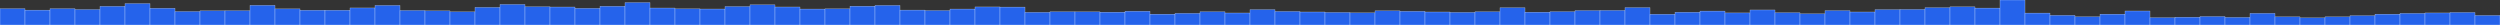 <svg xmlns="http://www.w3.org/2000/svg" preserveAspectRatio="none" viewBox="0 0 100 1"><rect x="0" y="0" width="100" height="1" fill="#333333" stroke="none"/><rect fill="#2563EB" height="0.653" stroke="#EFF6FF" stroke-width="0.01" width="1" x="0" y="0.347"/><rect fill="#2563EB" height="0.596" stroke="#EFF6FF" stroke-width="0.01" width="1" x="1" y="0.404"/><rect fill="#2563EB" height="0.652" stroke="#EFF6FF" stroke-width="0.01" width="1" x="2" y="0.348"/><rect fill="#2563EB" height="0.618" stroke="#EFF6FF" stroke-width="0.01" width="1" x="3" y="0.382"/><rect fill="#2563EB" height="0.747" stroke="#EFF6FF" stroke-width="0.01" width="1" x="4" y="0.253"/><rect fill="#2563EB" height="0.857" stroke="#EFF6FF" stroke-width="0.01" width="1" x="5" y="0.143"/><rect fill="#2563EB" height="0.669" stroke="#EFF6FF" stroke-width="0.01" width="1" x="6" y="0.331"/><rect fill="#2563EB" height="0.539" stroke="#EFF6FF" stroke-width="0.01" width="1" x="7" y="0.461"/><rect fill="#2563EB" height="0.567" stroke="#EFF6FF" stroke-width="0.01" width="1" x="8" y="0.433"/><rect fill="#2563EB" height="0.572" stroke="#EFF6FF" stroke-width="0.01" width="1" x="9" y="0.428"/><rect fill="#2563EB" height="0.787" stroke="#EFF6FF" stroke-width="0.01" width="1" x="10" y="0.213"/><rect fill="#2563EB" height="0.644" stroke="#EFF6FF" stroke-width="0.01" width="1" x="11" y="0.356"/><rect fill="#2563EB" height="0.591" stroke="#EFF6FF" stroke-width="0.01" width="1" x="12" y="0.409"/><rect fill="#2563EB" height="0.591" stroke="#EFF6FF" stroke-width="0.01" width="1" x="13" y="0.409"/><rect fill="#2563EB" height="0.682" stroke="#EFF6FF" stroke-width="0.01" width="1" x="14" y="0.318"/><rect fill="#2563EB" height="0.783" stroke="#EFF6FF" stroke-width="0.01" width="1" x="15" y="0.217"/><rect fill="#2563EB" height="0.581" stroke="#EFF6FF" stroke-width="0.01" width="1" x="16" y="0.419"/><rect fill="#2563EB" height="0.565" stroke="#EFF6FF" stroke-width="0.01" width="1" x="17" y="0.435"/><rect fill="#2563EB" height="0.525" stroke="#EFF6FF" stroke-width="0.01" width="1" x="18" y="0.475"/><rect fill="#2563EB" height="0.705" stroke="#EFF6FF" stroke-width="0.01" width="1" x="19" y="0.295"/><rect fill="#2563EB" height="0.822" stroke="#EFF6FF" stroke-width="0.01" width="1" x="20" y="0.178"/><rect fill="#2563EB" height="0.729" stroke="#EFF6FF" stroke-width="0.01" width="1" x="21" y="0.271"/><rect fill="#2563EB" height="0.719" stroke="#EFF6FF" stroke-width="0.01" width="1" x="22" y="0.281"/><rect fill="#2563EB" height="0.667" stroke="#EFF6FF" stroke-width="0.01" width="1" x="23" y="0.333"/><rect fill="#2563EB" height="0.749" stroke="#EFF6FF" stroke-width="0.01" width="1" x="24" y="0.251"/><rect fill="#2563EB" height="0.897" stroke="#EFF6FF" stroke-width="0.01" width="1" x="25" y="0.103"/><rect fill="#2563EB" height="0.679" stroke="#EFF6FF" stroke-width="0.01" width="1" x="26" y="0.321"/><rect fill="#2563EB" height="0.646" stroke="#EFF6FF" stroke-width="0.01" width="1" x="27" y="0.354"/><rect fill="#2563EB" height="0.639" stroke="#EFF6FF" stroke-width="0.01" width="1" x="28" y="0.361"/><rect fill="#2563EB" height="0.738" stroke="#EFF6FF" stroke-width="0.01" width="1" x="29" y="0.262"/><rect fill="#2563EB" height="0.807" stroke="#EFF6FF" stroke-width="0.01" width="1" x="30" y="0.193"/><rect fill="#2563EB" height="0.72" stroke="#EFF6FF" stroke-width="0.01" width="1" x="31" y="0.28"/><rect fill="#2563EB" height="0.638" stroke="#EFF6FF" stroke-width="0.01" width="1" x="32" y="0.362"/><rect fill="#2563EB" height="0.646" stroke="#EFF6FF" stroke-width="0.01" width="1" x="33" y="0.354"/><rect fill="#2563EB" height="0.753" stroke="#EFF6FF" stroke-width="0.01" width="1" x="34" y="0.247"/><rect fill="#2563EB" height="0.783" stroke="#EFF6FF" stroke-width="0.01" width="1" x="35" y="0.217"/><rect fill="#2563EB" height="0.597" stroke="#EFF6FF" stroke-width="0.01" width="1" x="36" y="0.403"/><rect fill="#2563EB" height="0.578" stroke="#EFF6FF" stroke-width="0.01" width="1" x="37" y="0.422"/><rect fill="#2563EB" height="0.638" stroke="#EFF6FF" stroke-width="0.01" width="1" x="38" y="0.362"/><rect fill="#2563EB" height="0.722" stroke="#EFF6FF" stroke-width="0.01" width="1" x="39" y="0.278"/><rect fill="#2563EB" height="0.717" stroke="#EFF6FF" stroke-width="0.01" width="1" x="40" y="0.283"/><rect fill="#2563EB" height="0.507" stroke="#EFF6FF" stroke-width="0.01" width="1" x="41" y="0.493"/><rect fill="#2563EB" height="0.529" stroke="#EFF6FF" stroke-width="0.01" width="1" x="42" y="0.471"/><rect fill="#2563EB" height="0.526" stroke="#EFF6FF" stroke-width="0.01" width="1" x="43" y="0.474"/><rect fill="#2563EB" height="0.513" stroke="#EFF6FF" stroke-width="0.01" width="1" x="44" y="0.487"/><rect fill="#2563EB" height="0.551" stroke="#EFF6FF" stroke-width="0.01" width="1" x="45" y="0.449"/><rect fill="#2563EB" height="0.434" stroke="#EFF6FF" stroke-width="0.01" width="1" x="46" y="0.566"/><rect fill="#2563EB" height="0.466" stroke="#EFF6FF" stroke-width="0.01" width="1" x="47" y="0.534"/><rect fill="#2563EB" height="0.529" stroke="#EFF6FF" stroke-width="0.01" width="1" x="48" y="0.471"/><rect fill="#2563EB" height="0.48" stroke="#EFF6FF" stroke-width="0.01" width="1" x="49" y="0.52"/><rect fill="#2563EB" height="0.614" stroke="#EFF6FF" stroke-width="0.01" width="1" x="50" y="0.386"/><rect fill="#2563EB" height="0.542" stroke="#EFF6FF" stroke-width="0.01" width="1" x="51" y="0.458"/><rect fill="#2563EB" height="0.52" stroke="#EFF6FF" stroke-width="0.01" width="1" x="52" y="0.48"/><rect fill="#2563EB" height="0.502" stroke="#EFF6FF" stroke-width="0.01" width="1" x="53" y="0.498"/><rect fill="#2563EB" height="0.485" stroke="#EFF6FF" stroke-width="0.01" width="1" x="54" y="0.515"/><rect fill="#2563EB" height="0.566" stroke="#EFF6FF" stroke-width="0.01" width="1" x="55" y="0.434"/><rect fill="#2563EB" height="0.548" stroke="#EFF6FF" stroke-width="0.01" width="1" x="56" y="0.452"/><rect fill="#2563EB" height="0.52" stroke="#EFF6FF" stroke-width="0.01" width="1" x="57" y="0.48"/><rect fill="#2563EB" height="0.504" stroke="#EFF6FF" stroke-width="0.01" width="1" x="58" y="0.496"/><rect fill="#2563EB" height="0.529" stroke="#EFF6FF" stroke-width="0.01" width="1" x="59" y="0.471"/><rect fill="#2563EB" height="0.69" stroke="#EFF6FF" stroke-width="0.01" width="1" x="60" y="0.31"/><rect fill="#2563EB" height="0.513" stroke="#EFF6FF" stroke-width="0.01" width="1" x="61" y="0.487"/><rect fill="#2563EB" height="0.533" stroke="#EFF6FF" stroke-width="0.01" width="1" x="62" y="0.467"/><rect fill="#2563EB" height="0.577" stroke="#EFF6FF" stroke-width="0.01" width="1" x="63" y="0.423"/><rect fill="#2563EB" height="0.583" stroke="#EFF6FF" stroke-width="0.01" width="1" x="64" y="0.417"/><rect fill="#2563EB" height="0.695" stroke="#EFF6FF" stroke-width="0.01" width="1" x="65" y="0.305"/><rect fill="#2563EB" height="0.431" stroke="#EFF6FF" stroke-width="0.01" width="1" x="66" y="0.569"/><rect fill="#2563EB" height="0.51" stroke="#EFF6FF" stroke-width="0.01" width="1" x="67" y="0.49"/><rect fill="#2563EB" height="0.557" stroke="#EFF6FF" stroke-width="0.01" width="1" x="68" y="0.443"/><rect fill="#2563EB" height="0.483" stroke="#EFF6FF" stroke-width="0.01" width="1" x="69" y="0.517"/><rect fill="#2563EB" height="0.601" stroke="#EFF6FF" stroke-width="0.01" width="1" x="70" y="0.399"/><rect fill="#2563EB" height="0.491" stroke="#EFF6FF" stroke-width="0.01" width="1" x="71" y="0.509"/><rect fill="#2563EB" height="0.447" stroke="#EFF6FF" stroke-width="0.01" width="1" x="72" y="0.553"/><rect fill="#2563EB" height="0.574" stroke="#EFF6FF" stroke-width="0.01" width="1" x="73" y="0.426"/><rect fill="#2563EB" height="0.52" stroke="#EFF6FF" stroke-width="0.01" width="1" x="74" y="0.48"/><rect fill="#2563EB" height="0.614" stroke="#EFF6FF" stroke-width="0.01" width="1" x="75" y="0.386"/><rect fill="#2563EB" height="0.622" stroke="#EFF6FF" stroke-width="0.01" width="1" x="76" y="0.378"/><rect fill="#2563EB" height="0.692" stroke="#EFF6FF" stroke-width="0.01" width="1" x="77" y="0.308"/><rect fill="#2563EB" height="0.726" stroke="#EFF6FF" stroke-width="0.01" width="1" x="78" y="0.274"/><rect fill="#2563EB" height="0.677" stroke="#EFF6FF" stroke-width="0.01" width="1" x="79" y="0.323"/><rect fill="#2563EB" height="1" stroke="#EFF6FF" stroke-width="0.01" width="1" x="80" y="0"/><rect fill="#2563EB" height="0.477" stroke="#EFF6FF" stroke-width="0.01" width="1" x="81" y="0.523"/><rect fill="#2563EB" height="0.386" stroke="#EFF6FF" stroke-width="0.01" width="1" x="82" y="0.614"/><rect fill="#2563EB" height="0.329" stroke="#EFF6FF" stroke-width="0.01" width="1" x="83" y="0.671"/><rect fill="#2563EB" height="0.434" stroke="#EFF6FF" stroke-width="0.01" width="1" x="84" y="0.566"/><rect fill="#2563EB" height="0.56" stroke="#EFF6FF" stroke-width="0.01" width="1" x="85" y="0.44"/><rect fill="#2563EB" height="0.292" stroke="#EFF6FF" stroke-width="0.01" width="1" x="86" y="0.708"/><rect fill="#2563EB" height="0.312" stroke="#EFF6FF" stroke-width="0.01" width="1" x="87" y="0.688"/><rect fill="#2563EB" height="0.339" stroke="#EFF6FF" stroke-width="0.01" width="1" x="88" y="0.661"/><rect fill="#2563EB" height="0.304" stroke="#EFF6FF" stroke-width="0.01" width="1" x="89" y="0.696"/><rect fill="#2563EB" height="0.466" stroke="#EFF6FF" stroke-width="0.01" width="1" x="90" y="0.534"/><rect fill="#2563EB" height="0.326" stroke="#EFF6FF" stroke-width="0.01" width="1" x="91" y="0.674"/><rect fill="#2563EB" height="0.285" stroke="#EFF6FF" stroke-width="0.01" width="1" x="92" y="0.715"/><rect fill="#2563EB" height="0.325" stroke="#EFF6FF" stroke-width="0.01" width="1" x="93" y="0.675"/><rect fill="#2563EB" height="0.373" stroke="#EFF6FF" stroke-width="0.01" width="1" x="94" y="0.627"/><rect fill="#2563EB" height="0.434" stroke="#EFF6FF" stroke-width="0.01" width="1" x="95" y="0.566"/><rect fill="#2563EB" height="0.465" stroke="#EFF6FF" stroke-width="0.01" width="1" x="96" y="0.535"/><rect fill="#2563EB" height="0.482" stroke="#EFF6FF" stroke-width="0.01" width="1" x="97" y="0.518"/><rect fill="#2563EB" height="0.501" stroke="#EFF6FF" stroke-width="0.01" width="1" x="98" y="0.499"/><rect fill="#2563EB" height="0.382" stroke="#EFF6FF" stroke-width="0.01" width="1" x="99" y="0.618"/></svg>